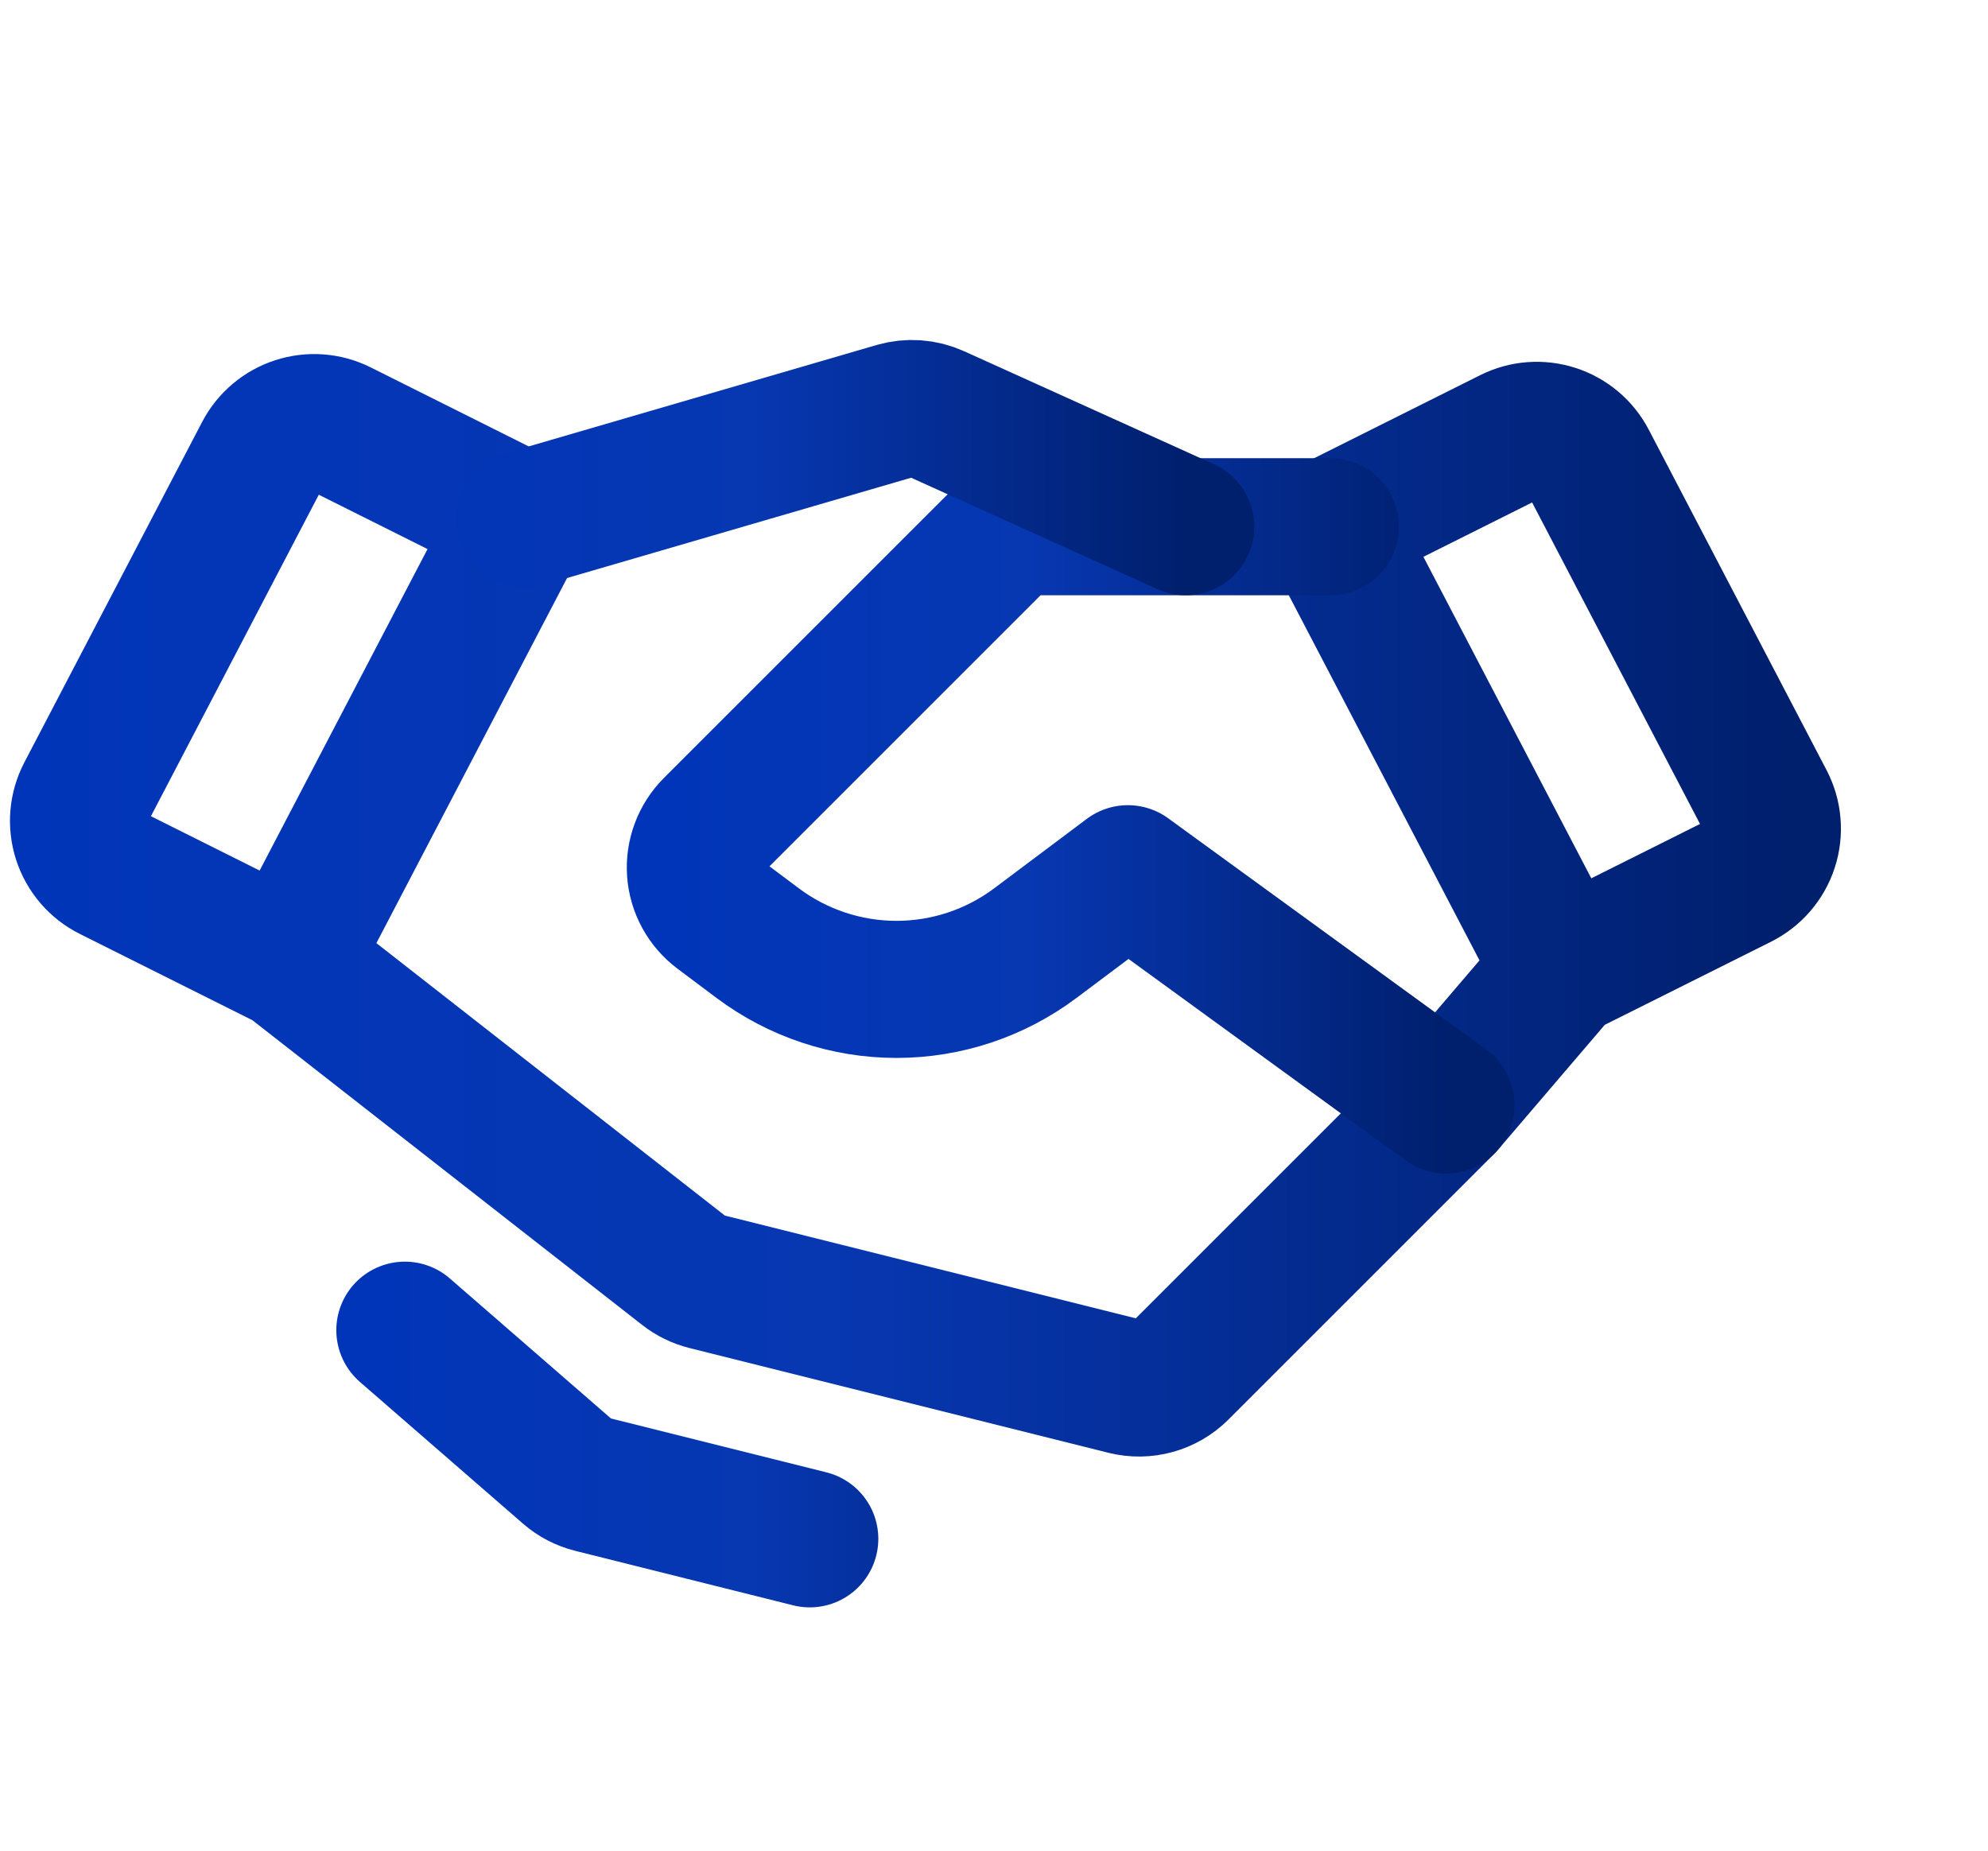 <svg width="58" height="54" viewBox="0 0 58 54" fill="none" xmlns="http://www.w3.org/2000/svg">
<path d="M45.563 28.295L50.777 25.689C50.977 25.588 51.156 25.449 51.302 25.279C51.448 25.109 51.559 24.912 51.627 24.699C51.697 24.485 51.722 24.261 51.703 24.037C51.685 23.814 51.621 23.597 51.518 23.398L46.33 13.464C46.125 13.071 45.775 12.775 45.354 12.639C44.933 12.503 44.475 12.537 44.08 12.735L38.813 15.369L45.563 28.295ZM45.563 28.295L42.188 32.244L34.426 40.006C34.22 40.212 33.964 40.361 33.683 40.439C33.402 40.517 33.106 40.52 32.823 40.45L20.598 37.393C20.369 37.336 20.154 37.231 19.968 37.085L8.438 28.069M8.438 28.069L3.224 25.462C3.023 25.362 2.845 25.223 2.699 25.053C2.553 24.883 2.442 24.686 2.373 24.473C2.304 24.259 2.278 24.035 2.297 23.811C2.316 23.588 2.379 23.371 2.483 23.172L7.67 13.238C7.875 12.845 8.226 12.549 8.647 12.413C9.067 12.277 9.525 12.311 9.921 12.509L15.188 15.143L8.438 28.069Z" stroke="url(#paint0_linear_1697_32551)" stroke-width="4" stroke-linecap="round" stroke-linejoin="round"/>
<path d="M42.187 32.244L32.906 25.494L30.206 27.519C29.037 28.395 27.616 28.869 26.155 28.869C24.695 28.869 23.274 28.395 22.105 27.519L20.962 26.662C20.769 26.517 20.609 26.332 20.493 26.119C20.377 25.907 20.308 25.672 20.291 25.431C20.274 25.19 20.309 24.948 20.394 24.721C20.478 24.495 20.61 24.289 20.781 24.118L29.036 15.863C29.193 15.707 29.379 15.582 29.584 15.498C29.788 15.413 30.008 15.369 30.23 15.369H38.812" stroke="url(#paint1_linear_1697_32551)" stroke-width="4" stroke-linecap="round" stroke-linejoin="round"/>
<path d="M15.309 15.143L26.134 11.987C26.521 11.875 26.935 11.904 27.302 12.07L34.594 15.369M23.625 44.901L17.267 43.311C17.009 43.247 16.77 43.122 16.57 42.948L11.812 38.813" stroke="url(#paint2_linear_1697_32551)" stroke-width="4" stroke-linecap="round" stroke-linejoin="round"/>
<defs>
<linearGradient id="paint0_linear_1697_32551" x1="51.95" y1="26.714" x2="-3.296" y2="26.714" gradientUnits="userSpaceOnUse">
<stop stop-color="#001F6D"/>
<stop offset="0.5" stop-color="#0737B1"/>
<stop offset="1" stop-color="#0035BA"/>
</linearGradient>
<linearGradient id="paint1_linear_1697_32551" x1="42.293" y1="23.985" x2="17.811" y2="23.985" gradientUnits="userSpaceOnUse">
<stop stop-color="#001F6D"/>
<stop offset="0.5" stop-color="#0737B1"/>
<stop offset="1" stop-color="#0035BA"/>
</linearGradient>
<linearGradient id="paint2_linear_1697_32551" x1="34.705" y1="28.759" x2="9.237" y2="28.759" gradientUnits="userSpaceOnUse">
<stop stop-color="#001F6D"/>
<stop offset="0.5" stop-color="#0737B1"/>
<stop offset="1" stop-color="#0035BA"/>
</linearGradient>
</defs>
</svg>
